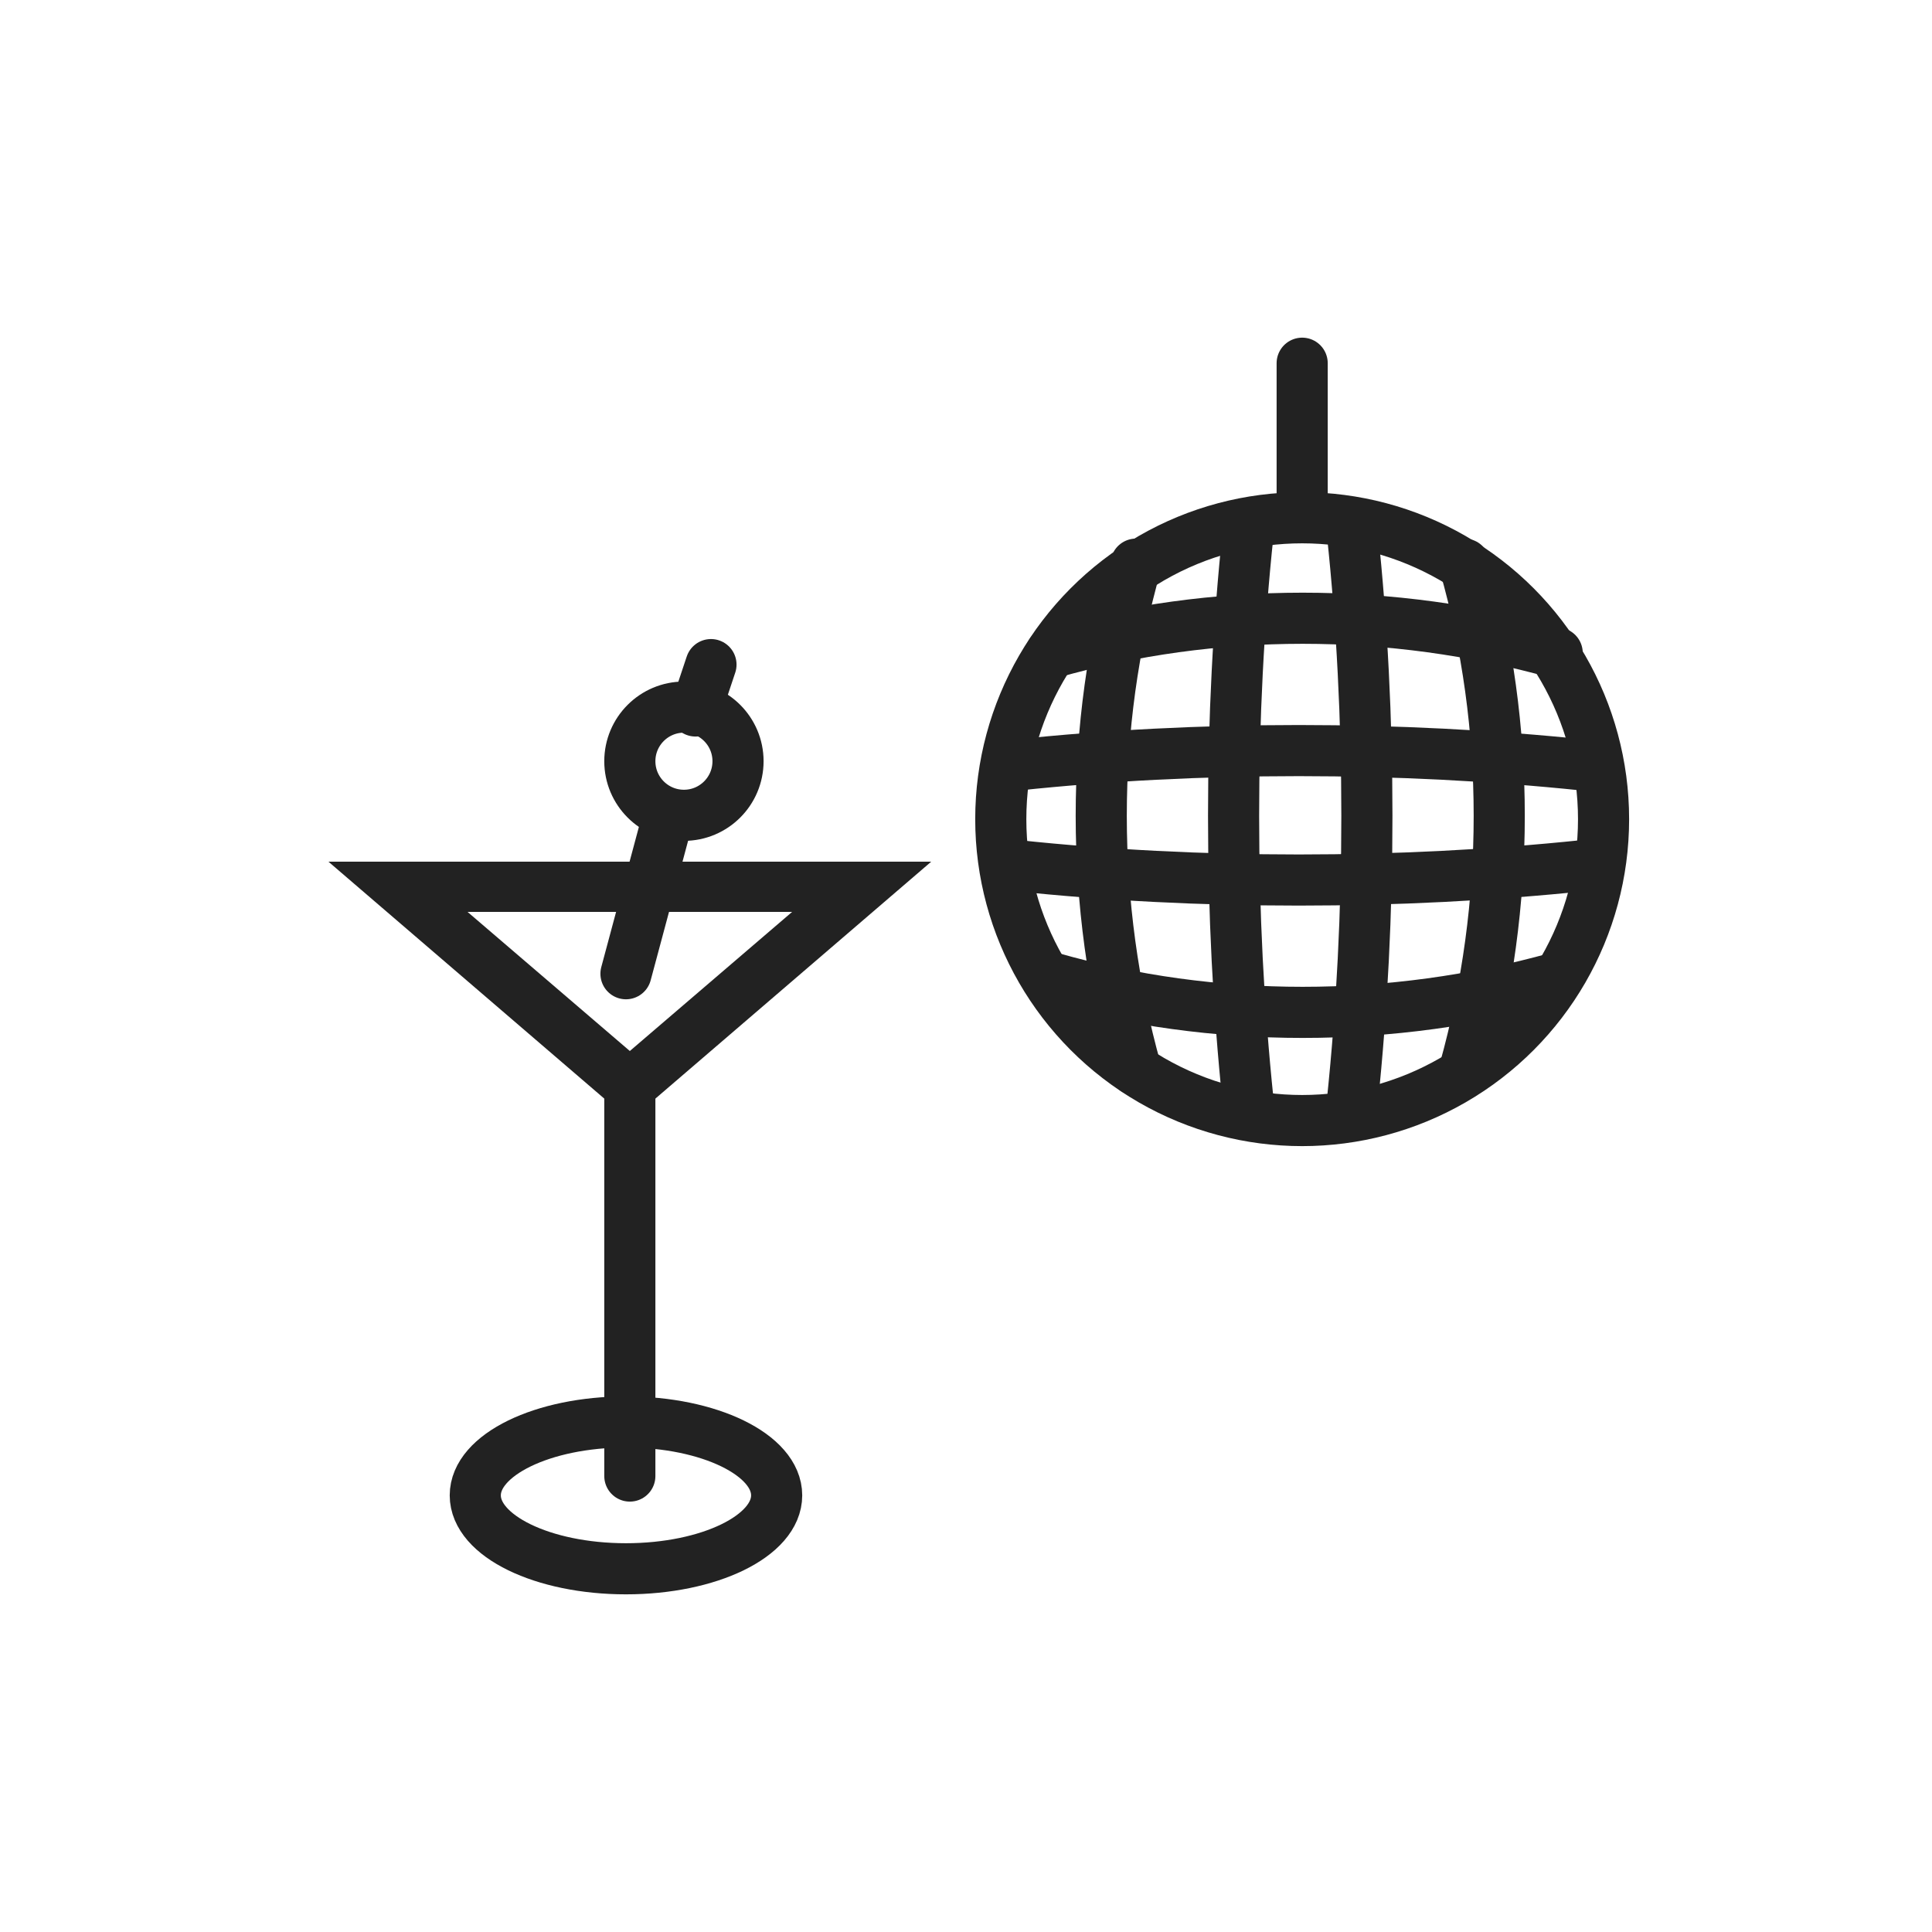 <?xml version="1.0" encoding="utf-8"?>
<!-- Generator: Adobe Illustrator 18.0.0, SVG Export Plug-In . SVG Version: 6.00 Build 0)  -->
<!DOCTYPE svg PUBLIC "-//W3C//DTD SVG 1.1//EN" "http://www.w3.org/Graphics/SVG/1.1/DTD/svg11.dtd">
<svg version="1.1" id="Ebene_1" xmlns="http://www.w3.org/2000/svg" xmlns:xlink="http://www.w3.org/1999/xlink" x="0px" y="0px"
	 viewBox="0 0 50 50" enable-background="new 0 0 50 50" xml:space="preserve">
<g>
	<g>
		
			<line fill="none" stroke="#222222" stroke-width="1.323" stroke-linecap="round" stroke-linejoin="round" stroke-miterlimit="10" x1="16.3" y1="38.2" x2="16.3" y2="27.9"/>
		<g>
			<path fill="#222222" d="M20.5,23.6l-4.2,3.6l-4.2-3.6H20.5 M24.1,22.3H8.5l7.8,6.7L24.1,22.3L24.1,22.3z"/>
		</g>
		
			<ellipse fill="none" stroke="#222222" stroke-width="1.323" stroke-linecap="round" stroke-linejoin="round" stroke-miterlimit="10" cx="16.2" cy="38.7" rx="3.9" ry="1.9"/>
	</g>
	
		<line fill="none" stroke="#222222" stroke-width="1.323" stroke-linecap="round" stroke-linejoin="round" stroke-miterlimit="10" x1="17.3" y1="21.1" x2="16.2" y2="25.2"/>
	
		<line fill="none" stroke="#222222" stroke-width="1.323" stroke-linecap="round" stroke-linejoin="round" stroke-miterlimit="10" x1="18.4" y1="17.2" x2="18" y2="18.4"/>
	<circle fill="none" stroke="#222222" stroke-width="1.323" stroke-miterlimit="10" cx="17.7" cy="19.7" r="1.4"/>
	<circle fill="none" stroke="#222222" stroke-width="1.323" stroke-miterlimit="10" cx="33.7" cy="21.2" r="7.8"/>
	
		<line fill="none" stroke="#222222" stroke-width="1.323" stroke-linecap="round" stroke-linejoin="round" stroke-miterlimit="10" x1="33.7" y1="13.3" x2="33.7" y2="9.4"/>
	<g>
		
			<path fill="none" stroke="#222222" stroke-width="1.323" stroke-linecap="round" stroke-linejoin="round" stroke-miterlimit="10" d="
			M26.3,19.8c4.7-0.5,9.9-0.5,14.7,0"/>
		
			<path fill="none" stroke="#222222" stroke-width="1.323" stroke-linecap="round" stroke-linejoin="round" stroke-miterlimit="10" d="
			M26.3,22.4c4.7,0.5,9.9,0.5,14.7,0"/>
		
			<path fill="none" stroke="#222222" stroke-width="1.323" stroke-linecap="round" stroke-linejoin="round" stroke-miterlimit="10" d="
			M27.2,16.9c4.2-1.2,8.8-1.2,13.1,0"/>
		
			<path fill="none" stroke="#222222" stroke-width="1.323" stroke-linecap="round" stroke-linejoin="round" stroke-miterlimit="10" d="
			M27.2,25.3c4.2,1.2,8.8,1.2,13.1,0"/>
	</g>
	<g>
		
			<path fill="none" stroke="#222222" stroke-width="1.323" stroke-linecap="round" stroke-linejoin="round" stroke-miterlimit="10" d="
			M35,13.8c0.5,4.7,0.5,9.9,0,14.7"/>
		
			<path fill="none" stroke="#222222" stroke-width="1.323" stroke-linecap="round" stroke-linejoin="round" stroke-miterlimit="10" d="
			M32.3,13.8c-0.5,4.7-0.5,9.9,0,14.7"/>
		
			<path fill="none" stroke="#222222" stroke-width="1.323" stroke-linecap="round" stroke-linejoin="round" stroke-miterlimit="10" d="
			M37.9,14.6c1.2,4.2,1.2,8.8,0,13.1"/>
		
			<path fill="none" stroke="#222222" stroke-width="1.323" stroke-linecap="round" stroke-linejoin="round" stroke-miterlimit="10" d="
			M29.4,14.6c-1.2,4.2-1.2,8.8,0,13.1"/>
	</g>
</g>
</svg>

